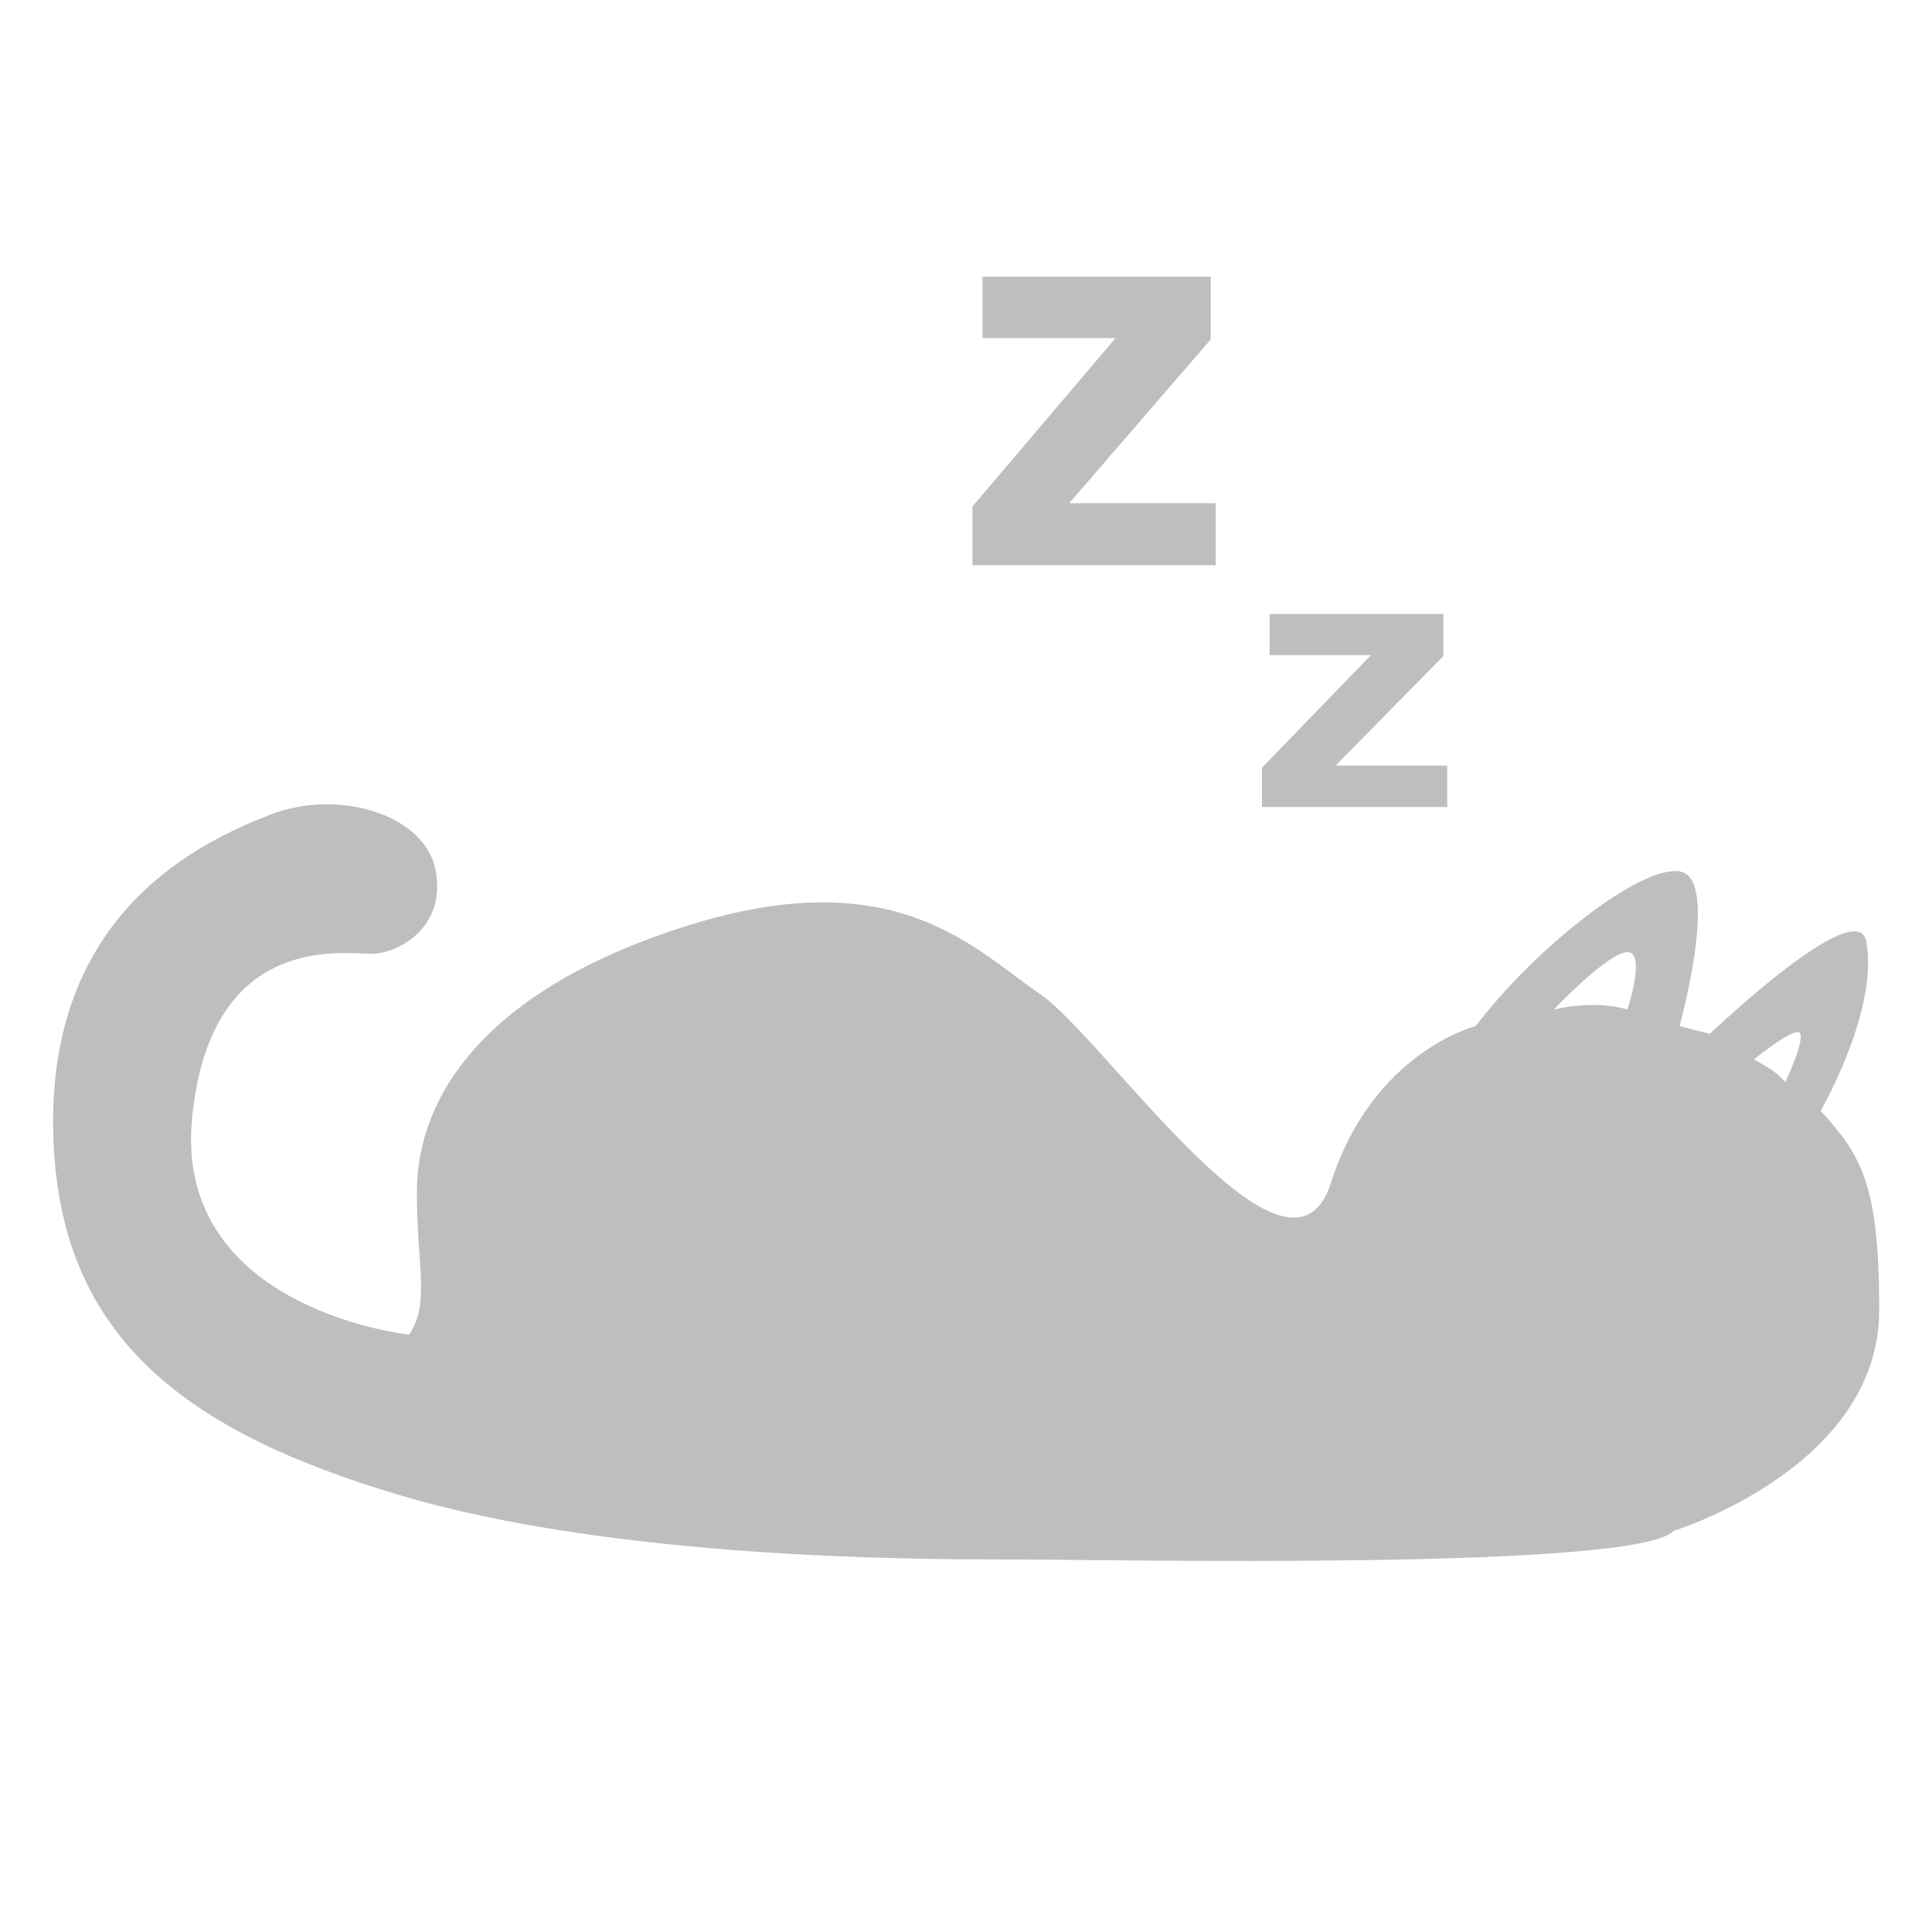 <?xml version="1.0" encoding="UTF-8" standalone="no"?>
<svg
   xmlns:dc="http://purl.org/dc/elements/1.1/"
   xmlns:cc="http://creativecommons.org/ns#"
   xmlns:svg="http://www.w3.org/2000/svg"
   xmlns="http://www.w3.org/2000/svg"
   version="1.1"
   height="388"
   width="388"
>
  <title
     id="title4">RunCat: Sleeping 2</title>
  <path
     d="M 65.006 161.535 C 61.39 161.607 57.708 162.276 54.266 163.615 C 40.497 168.97 10.666 182.738 10.666 225.193 C 10.666 267.648 36.292 287.131 79.895 300.16 C 123.498 313.189 184.31 313.186 203.43 313.186 C 222.55 313.186 328.881 315.456 336.148 307.424 C 336.148 307.424 377.4 294.743 377.4 263.076 C 377.404 237.837 373.809 232.065 365.652 223.086 L 365.652 223.082 C 365.652 223.082 377.404 202.744 374.783 189.035 C 372.941 179.398 343.393 207.625 343.393 207.625 L 337.301 206.068 C 337.301 206.068 345.334 177.001 337.684 175.088 C 330.034 173.175 308.232 190.387 296.375 206.068 C 296.375 206.068 275.721 211.188 267.307 237.506 C 258.893 263.824 221.792 208.363 208.787 199.566 C 195.782 190.769 180.101 172.793 138.41 185.797 C 96.719 198.801 83.722 220.785 83.717 239.346 C 83.717 254.646 86.394 261.529 82.188 268.031 C 82.188 268.031 34.761 263.06 38.588 224.432 C 42.415 185.804 70.716 191.921 75.305 191.539 C 79.894 191.157 89.457 186.567 87.545 175.092 C 86.111 166.486 75.854 161.321 65.006 161.535 z M 326.828 191.213 C 330.673 191.213 326.828 202.746 326.828 202.746 C 326.828 202.746 320.915 200.676 312.043 202.746 C 312.043 202.746 322.983 191.213 326.828 191.213 z M 361.008 207.285 C 361.304 207.287 361.506 207.401 361.58 207.66 C 362.171 209.731 358.537 217.332 358.537 217.332 C 356.763 214.966 352.215 212.783 352.215 212.783 C 352.215 212.783 358.932 207.275 361.008 207.285 z "
     style="fill: #bebebe;"
   />
  <path
     d="m 197.322,55.565 v 12.333 h 26.704 L 195.303,101.709 v 11.798 h 48.85 V 101.07 H 214.714 L 243.147,68.164 V 55.565 Z m 57.666,67.762 v 8.244 l 20.332,0.002 -21.872,22.605 v 7.889 h 37.198 v -8.317 h -22.416 l 21.647,-21.999 v -8.424 z"
     style="fill:#bebebe"
   />
</svg>
